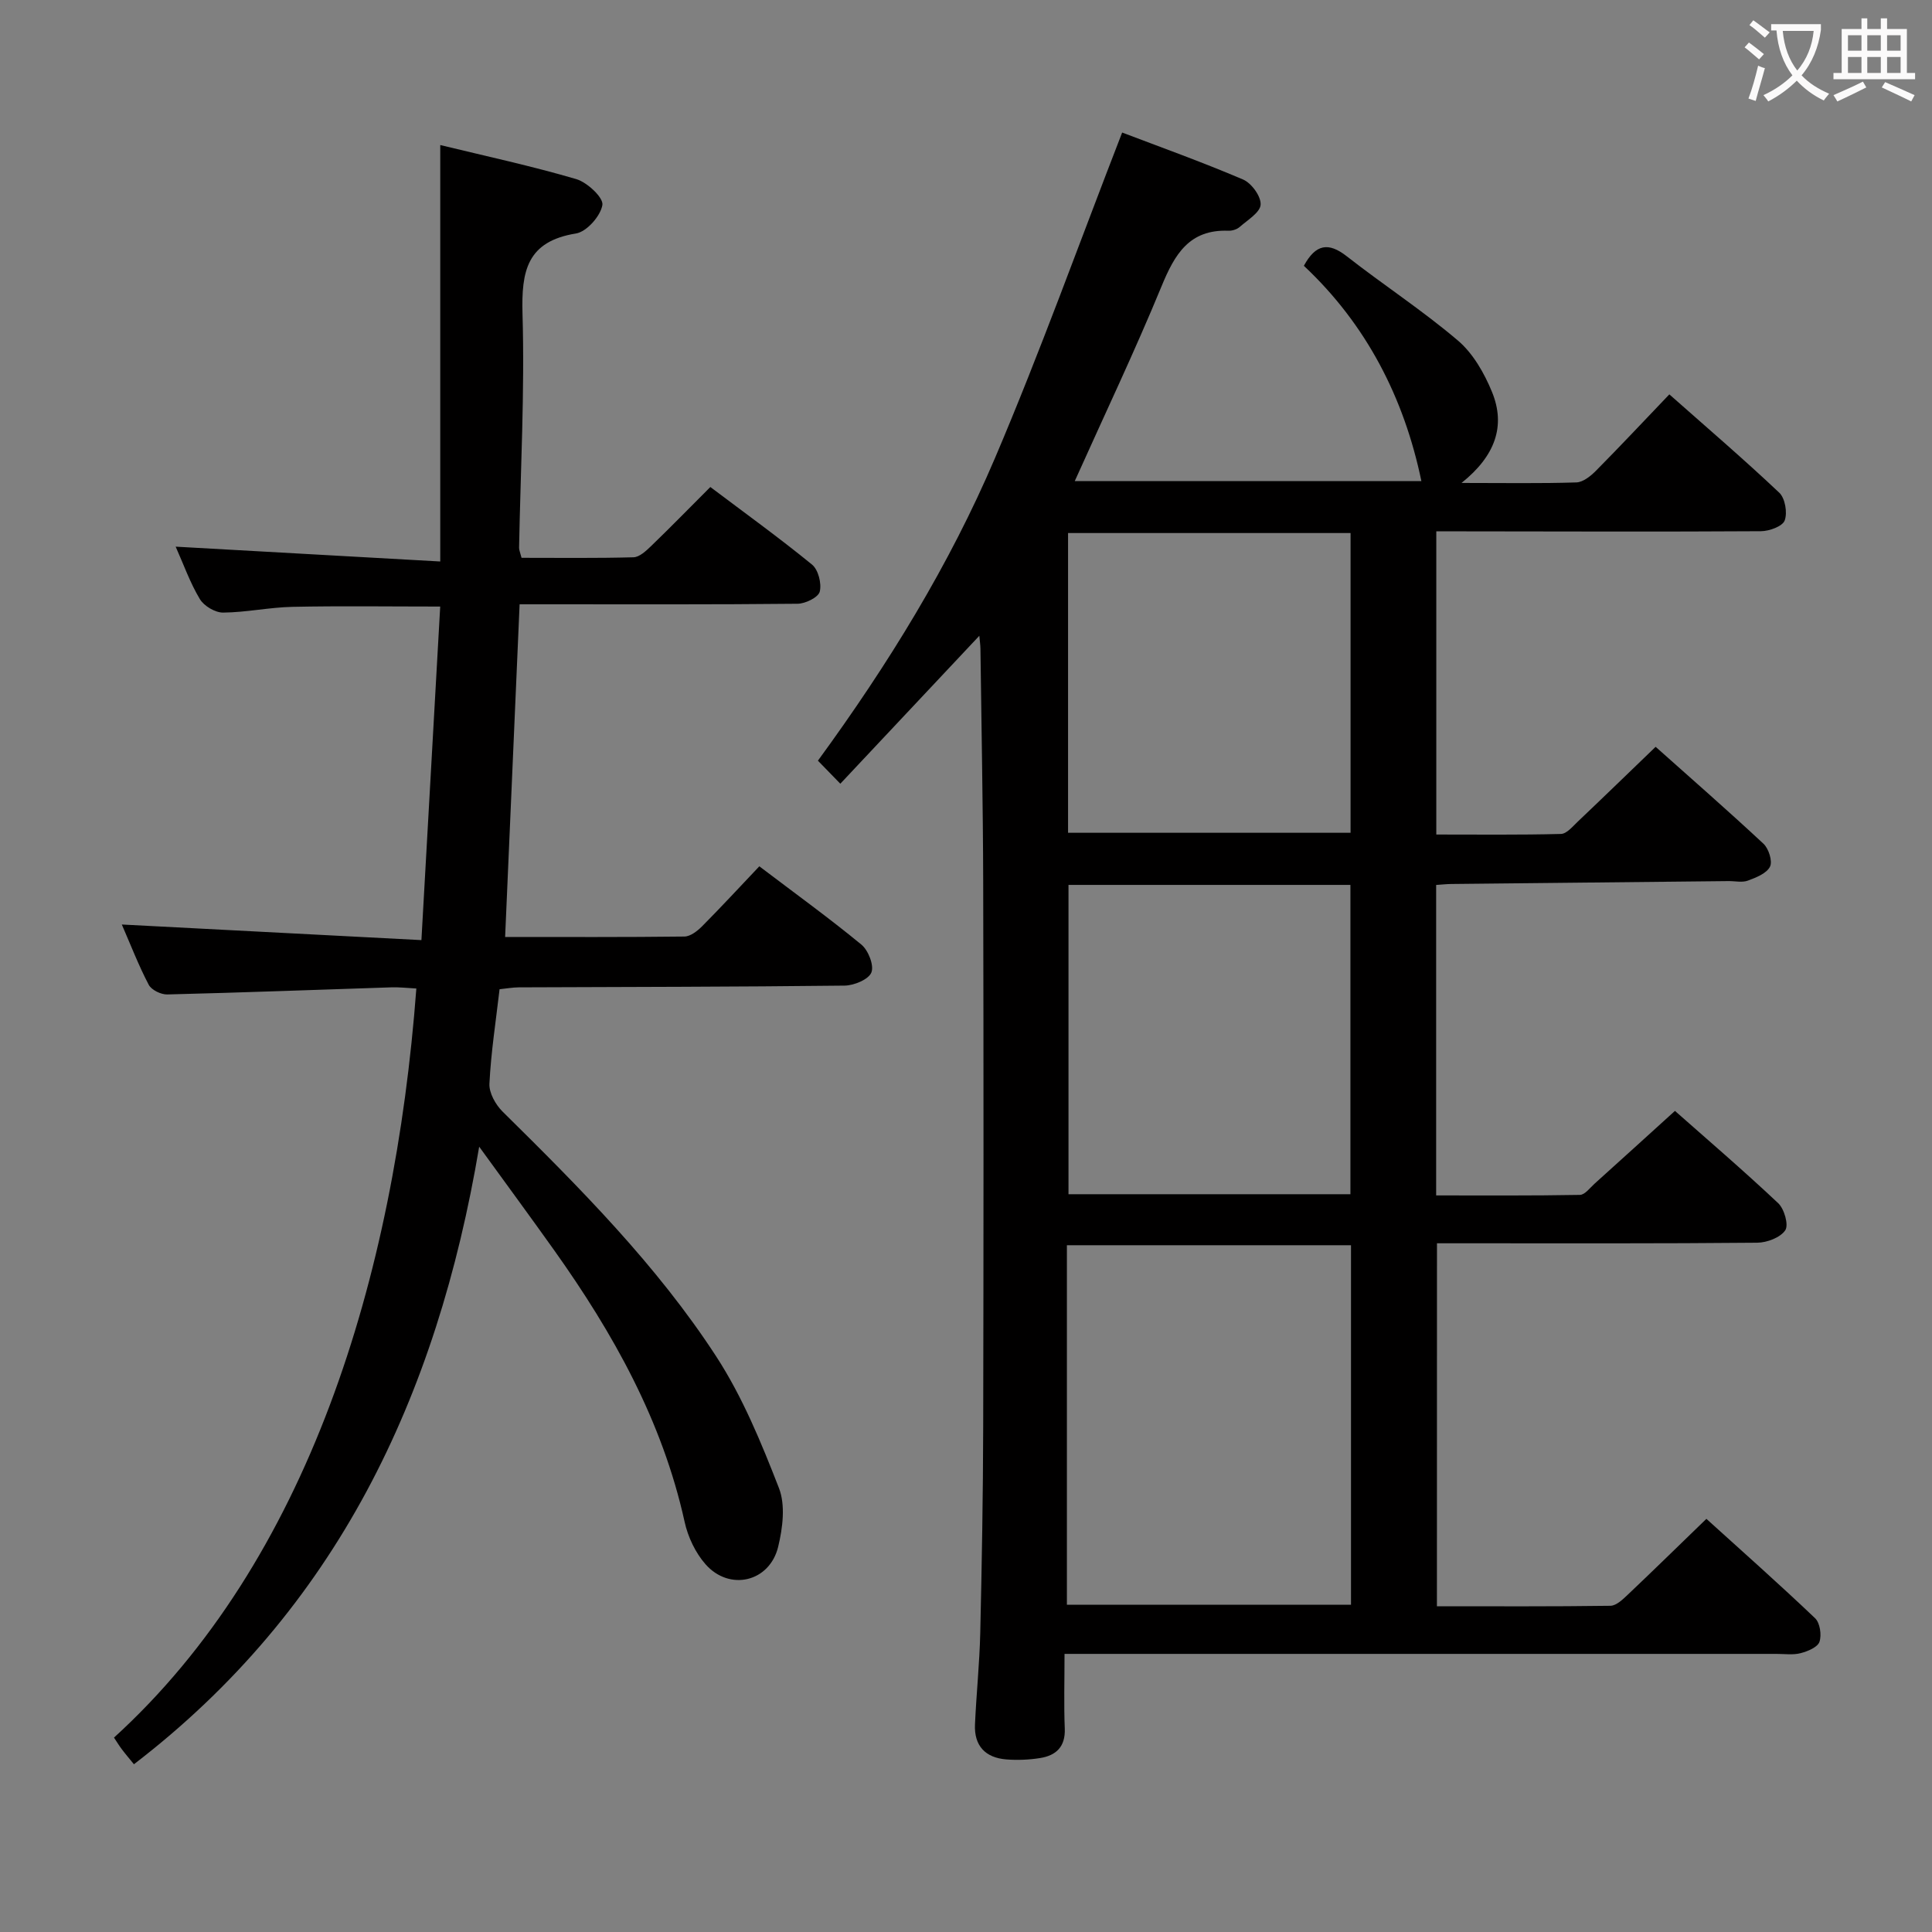 <svg enable-background="new 0 0 400 400" viewBox="0 0 400 400" xmlns="http://www.w3.org/2000/svg"><rect x="0" y="0" width="400" height="400" fill="#808080" stroke="none"/><path d="m297.5 332.56c12.02 0 23.98.07 35.93-.1 1.22-.02 2.56-1.33 3.59-2.3 5.31-5.03 10.54-10.16 16.27-15.7 7.37 6.67 15.06 13.49 22.5 20.57 1.02.97 1.39 3.48.91 4.89-.38 1.12-2.43 1.97-3.9 2.35-1.56.41-3.31.15-4.97.15-46.99 0-93.98 0-140.96 0-1.95 0-3.9 0-6.47 0 0 5.57-.15 10.52.05 15.46.15 3.78-1.8 5.58-5.13 6.11-2.28.36-4.66.46-6.96.28-4.34-.34-6.7-2.81-6.5-7.24.28-6.31.94-12.6 1.09-18.91.33-14.3.58-28.61.61-42.91.08-37.49.09-74.98 0-112.47-.04-16.14-.37-32.28-.57-48.43-.01-.77-.13-1.53-.23-2.68-9.66 10.28-18.94 20.16-28.78 30.63-1.83-1.88-3.15-3.23-4.64-4.77 14.57-19.95 27.23-40.51 36.69-62.72 9.35-21.96 17.42-44.46 26.3-67.33 7.61 2.9 16.42 6.05 25.02 9.72 1.75.74 3.75 3.49 3.65 5.2-.09 1.63-2.7 3.19-4.34 4.63-.57.51-1.56.81-2.34.78-8.09-.3-11.11 4.87-13.83 11.49-5.56 13.5-11.85 26.7-17.97 40.34h71.76c-3.57-17.19-11.36-32.41-24.33-44.57 2.44-4.48 5.07-4.95 8.87-1.98 7.59 5.94 15.71 11.23 23.03 17.46 3.13 2.66 5.46 6.75 7.05 10.63 2.88 7.03.69 13.26-6.31 18.85 8.92 0 16.35.13 23.77-.11 1.39-.04 2.97-1.31 4.06-2.41 5.03-5.08 9.92-10.3 15.2-15.82 7.72 6.83 15.4 13.41 22.75 20.35 1.22 1.15 1.73 4.14 1.13 5.76-.45 1.21-3.18 2.21-4.91 2.22-20.49.13-40.99.05-61.48.03-1.8 0-3.61 0-5.74 0v62.77c8.61 0 17.21.1 25.81-.12 1.18-.03 2.42-1.54 3.47-2.54 5.29-5.02 10.52-10.1 16.13-15.5 7.31 6.52 14.93 13.17 22.32 20.06 1.09 1.01 1.92 3.63 1.36 4.75-.7 1.4-2.87 2.26-4.58 2.89-1.17.44-2.64.09-3.97.1-19.14.2-38.29.39-57.43.6-.97.01-1.94.12-3.14.2v64.28c9.92 0 19.84.07 29.76-.11 1.04-.02 2.09-1.47 3.06-2.34 5.44-4.9 10.86-9.82 16.62-15.05 6.54 5.78 14.11 12.27 21.37 19.1 1.27 1.19 2.21 4.51 1.47 5.61-1.01 1.51-3.77 2.56-5.8 2.58-19.99.19-39.99.12-59.98.12-1.97 0-3.94 0-6.33 0-.01 25.18-.01 49.87-.01 75.15zm-76.61-.32h58.82c0-24.96 0-49.57 0-74.43-19.76 0-39.3 0-58.82 0zm.33-149.03v64.04h58.37c0-21.54 0-42.73 0-64.04-19.57 0-38.8 0-58.37 0zm-.09-10.79h58.49c0-20.95 0-41.49 0-62.06-19.67 0-39.02 0-58.49 0z" fill="#010000"/><path d="m104.58 193.99c12.52 0 24.83.06 37.13-.09 1.23-.02 2.66-1.13 3.63-2.1 3.98-4.01 7.82-8.17 11.87-12.44 7.45 5.65 14.46 10.72 21.12 16.2 1.44 1.18 2.67 4.31 2.08 5.78-.58 1.45-3.58 2.69-5.53 2.72-22.49.26-44.98.27-67.47.36-1.29.01-2.58.25-3.98.39-.78 6.7-1.78 13.11-2.1 19.55-.1 1.9 1.27 4.34 2.71 5.77 16.02 15.81 31.93 31.78 44.24 50.7 5.45 8.38 9.34 17.88 12.99 27.25 1.38 3.53.78 8.28-.16 12.17-1.77 7.3-10.09 9.25-15.05 3.6-2.09-2.38-3.64-5.66-4.32-8.78-4.61-20.89-14.78-39.04-27.01-56.23-4.8-6.74-9.7-13.41-15.52-21.43-8.74 51.97-29.63 95.74-71.48 127.86-.88-1.09-1.73-2.07-2.51-3.11-.59-.78-1.09-1.62-1.62-2.41 40.11-36.5 58.11-95.16 62.6-155.09-1.74-.09-3.48-.3-5.22-.24-15.45.5-30.91 1.09-46.36 1.47-1.3.03-3.27-.93-3.83-2.01-2.07-3.94-3.68-8.12-5.57-12.47 20.7 1.08 40.95 2.14 62.03 3.23 1.33-23.63 2.6-46.25 3.89-69.06-10.7 0-20.64-.15-30.58.06-4.8.1-9.58 1.15-14.37 1.19-1.64.01-3.95-1.36-4.81-2.79-2.03-3.38-3.36-7.17-5.01-10.86 18.19 1.02 36.12 2.03 54.78 3.07 0-29.4 0-57.45 0-86.22 9.34 2.27 18.84 4.32 28.15 7.05 2.28.67 5.66 3.84 5.42 5.35-.37 2.29-3.25 5.55-5.47 5.91-10.15 1.64-11.32 7.75-11.07 16.65.47 16.12-.41 32.27-.71 48.41-.01.47.22.95.51 2.09 7.64 0 15.41.1 23.17-.11 1.24-.03 2.61-1.32 3.64-2.31 4.05-3.91 7.99-7.95 12.28-12.24 7.11 5.36 14.25 10.51 21.05 16.06 1.3 1.06 2.02 3.93 1.6 5.6-.3 1.19-2.97 2.5-4.6 2.51-17.33.18-34.66.11-51.99.11-1.79 0-3.57 0-5.55 0-1 23.14-1.99 45.67-3 68.88z" fill="#010000"/><g fill="#fbfafa"><path d="m362.1 8.8c1.1.8 2.1 1.6 3.1 2.4l-1 1.1c-1.3-1.1-2.3-2-3-2.5zm1.9 4.8c.5.2.9.4 1.4.5-.6 2.3-1.3 4.5-1.9 6.8l-1.5-.5c.8-2.1 1.4-4.3 2-6.8zm-1-9.4c1.3.9 2.4 1.8 3.4 2.5l-1 1.1c-1.4-1.2-2.4-2.1-3.2-2.6zm3.7 2.2v-1.4h10.3v1.2c-.5 3.6-1.8 6.8-4 9.4 1.5 1.6 3.4 2.8 5.7 3.8-.3.4-.7.8-1.1 1.4-2.3-1.1-4.1-2.5-5.6-4.1-1.6 1.6-3.6 3.1-5.9 4.3-.3-.5-.7-.9-1-1.3 2.4-1.1 4.4-2.5 6-4.1-1.9-2.5-3-5.6-3.3-9.3h-1.1zm8.8 0h-6.4c.3 3.3 1.3 6 3 8.2 2-2.3 3.1-5.1 3.4-8.2z"/><path d="m385.3 3.8h1.3v2.2h2.8v-2.2h1.3v2.2h4.1v9.1h1.7v1.3h-16.9v-1.3h1.7v-9.1h4.1v-2.2zm.4 13.1.7 1.2c-1.8.9-3.8 1.9-6 2.9-.2-.4-.5-.8-.8-1.3 2.3-1 4.3-1.9 6.1-2.8zm-3.1-6.4h2.8v-3.2h-2.8zm0 4.6h2.8v-3.3h-2.8zm4-4.6h2.8v-3.2h-2.8zm0 4.6h2.8v-3.3h-2.8zm3.7 1.9c2.1.9 4.1 1.8 6.1 2.7l-.7 1.3c-2.2-1.1-4.2-2-6.1-2.9zm3.2-9.7h-2.8v3.2h2.8zm-2.8 7.8h2.8v-3.3h-2.8z"/></g></svg>